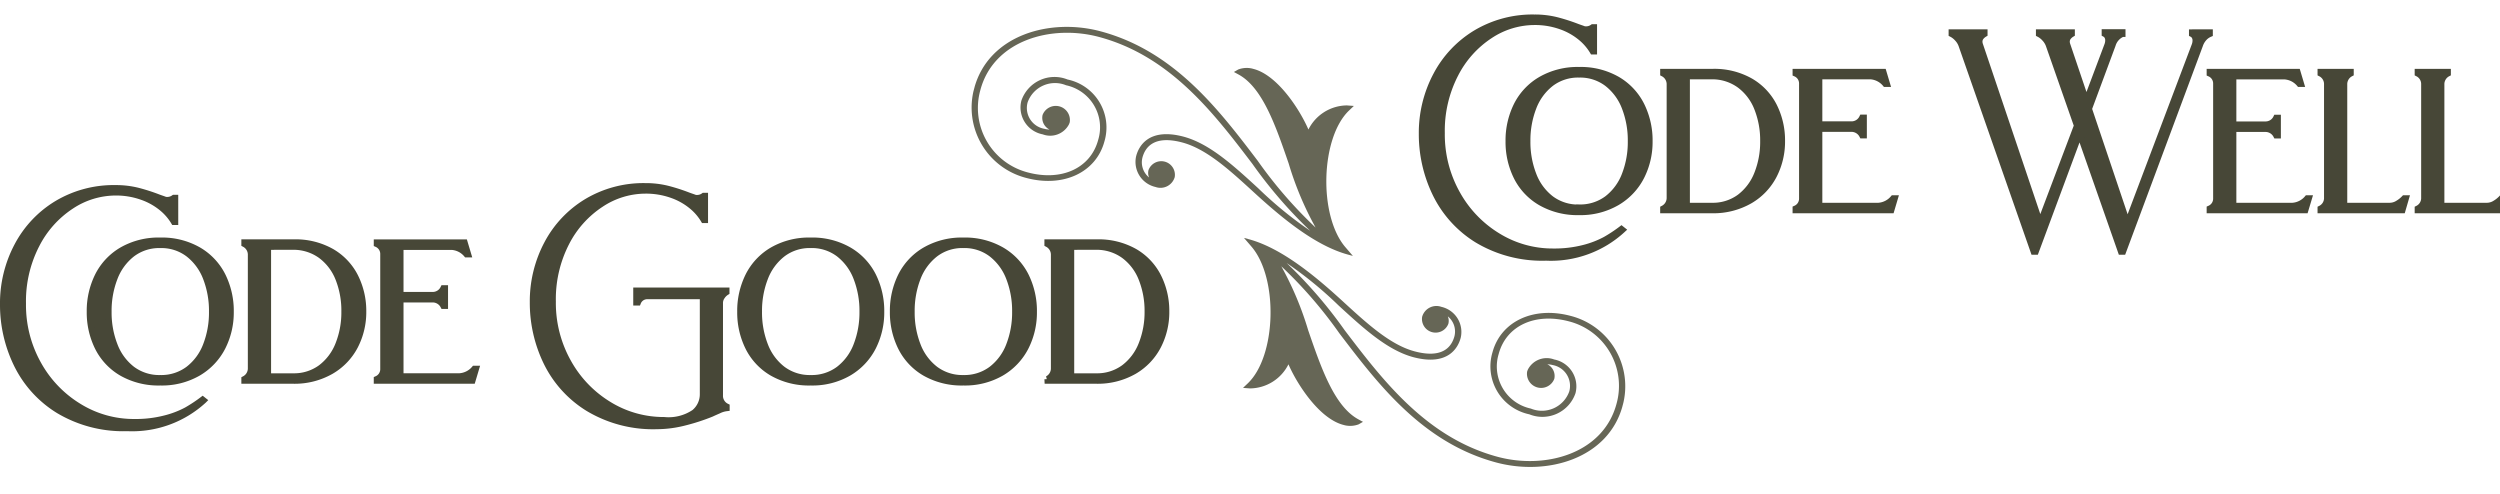 <svg xmlns="http://www.w3.org/2000/svg" xmlns:xlink="http://www.w3.org/1999/xlink" width="162" height="32" viewBox="0 0 162 32"><defs><clipPath id="a"><path d="M0,0,26.5.044l.018,10.662-26.5-.044Z" transform="translate(0 0)" fill="#666656" stroke="#707070" stroke-width="1"/></clipPath><clipPath id="b"><path d="M0,0,26.5.044l.018,10.662-26.5-.044Z" fill="#666656" stroke="#707070" stroke-width="1"/></clipPath></defs><g transform="translate(-249.28 -49.559)"><path d="M.48-4.153a7.949,7.949,0,0,1,.922-3.8,6.971,6.971,0,0,1,2.581-2.733,7.158,7.158,0,0,1,3.783-1,5.8,5.8,0,0,1,1.43.166,12.063,12.063,0,0,1,1.354.435q.14.051.235.083t.159.058a.492.492,0,0,0,.178.026.747.747,0,0,0,.432-.141h.076V-9.5h-.076a3.449,3.449,0,0,0-.757-.883,4.2,4.2,0,0,0-1.284-.73A5.008,5.008,0,0,0,7.74-11.41a5.233,5.233,0,0,0-2.842.877A6.563,6.563,0,0,0,2.642-8.012,7.97,7.97,0,0,0,1.764-4.2a7.826,7.826,0,0,0,.992,3.91A7.428,7.428,0,0,0,5.407,2.471a6.766,6.766,0,0,0,3.567,1,7.642,7.642,0,0,0,2.009-.237A6.115,6.115,0,0,0,12.375,2.7a9.66,9.66,0,0,0,1.036-.685l.064.051A6.848,6.848,0,0,1,8.529,3.86,8.177,8.177,0,0,1,4.066,2.708a7.2,7.2,0,0,1-2.7-2.982A8.808,8.808,0,0,1,.48-4.153ZM10.665-8.287a4.75,4.75,0,0,1,2.486.621A3.991,3.991,0,0,1,14.708-6a5.124,5.124,0,0,1,.521,2.323,4.968,4.968,0,0,1-.534,2.3A4.077,4.077,0,0,1,13.125.282,4.7,4.7,0,0,1,10.665.9,4.789,4.789,0,0,1,8.179.289,3.951,3.951,0,0,1,6.621-1.369,5.1,5.1,0,0,1,6.1-3.679,5.124,5.124,0,0,1,6.621-6,3.991,3.991,0,0,1,8.179-7.666,4.75,4.75,0,0,1,10.665-8.287Zm0,8.909A2.924,2.924,0,0,0,12.49.046,3.543,3.543,0,0,0,13.634-1.51a5.844,5.844,0,0,0,.388-2.17,5.881,5.881,0,0,0-.388-2.182A3.587,3.587,0,0,0,12.49-7.423a2.9,2.9,0,0,0-1.825-.582,2.9,2.9,0,0,0-1.825.582A3.587,3.587,0,0,0,7.7-5.862a5.881,5.881,0,0,0-.388,2.182A5.844,5.844,0,0,0,7.7-1.51,3.543,3.543,0,0,0,8.84.046,2.924,2.924,0,0,0,10.665.622ZM16.12.686a.781.781,0,0,0,.42-.717V-7.353a.781.781,0,0,0-.42-.717v-.1h3.192a4.739,4.739,0,0,1,2.454.6A3.89,3.89,0,0,1,23.3-5.945a4.942,4.942,0,0,1,.515,2.253,4.779,4.779,0,0,1-.528,2.234A4.015,4.015,0,0,1,21.734.167a4.744,4.744,0,0,1-2.422.621H16.12ZM17.646-7.89v8.4H19.26a2.942,2.942,0,0,0,1.818-.563A3.488,3.488,0,0,0,22.217-1.58,5.588,5.588,0,0,0,22.6-3.692,5.621,5.621,0,0,0,22.223-5.8a3.43,3.43,0,0,0-1.138-1.517,3.013,3.013,0,0,0-1.812-.576ZM24.7.686a.7.7,0,0,0,.42-.627v-7.5a.7.7,0,0,0-.42-.627v-.1h5.684l.229.768h-.1a1.379,1.379,0,0,0-.954-.486H26.228v3.123h2.06a.764.764,0,0,0,.725-.435h.1v1.139h-.1a.784.784,0,0,0-.725-.422h-2.06V.506h3.84A1.379,1.379,0,0,0,31.022.02h.1l-.229.768H24.7ZM34.811-4.281a7.949,7.949,0,0,1,.922-3.8,6.971,6.971,0,0,1,2.581-2.733,7.158,7.158,0,0,1,3.783-1,5.8,5.8,0,0,1,1.43.166,12.064,12.064,0,0,1,1.354.435q.14.051.235.083t.159.058a.492.492,0,0,0,.178.026.747.747,0,0,0,.432-.141h.076v1.562h-.076a3.449,3.449,0,0,0-.757-.883,4.2,4.2,0,0,0-1.284-.73,5.008,5.008,0,0,0-1.774-.294,5.233,5.233,0,0,0-2.842.877A6.563,6.563,0,0,0,36.973-8.14,7.97,7.97,0,0,0,36.1-4.332a7.826,7.826,0,0,0,.992,3.91,7.428,7.428,0,0,0,2.651,2.765,6.766,6.766,0,0,0,3.567,1,2.985,2.985,0,0,0,1.965-.493,1.532,1.532,0,0,0,.553-1.184V-4.69H42.186a.645.645,0,0,0-.572.41h-.1v-.768h5.836v.1a.939.939,0,0,0-.286.282.724.724,0,0,0-.134.422V1.735a.77.77,0,0,0,.432.73v.1a1.583,1.583,0,0,0-.521.16q-.369.16-.445.2a13.145,13.145,0,0,1-1.748.57,7.274,7.274,0,0,1-1.786.237A8.177,8.177,0,0,1,38.4,2.58,7.2,7.2,0,0,1,35.695-.4,8.808,8.808,0,0,1,34.811-4.281Zm18-4.006a4.75,4.75,0,0,1,2.486.621A3.991,3.991,0,0,1,56.859-6a5.124,5.124,0,0,1,.521,2.323,4.968,4.968,0,0,1-.534,2.3A4.077,4.077,0,0,1,55.276.282,4.7,4.7,0,0,1,52.816.9,4.789,4.789,0,0,1,50.33.289a3.951,3.951,0,0,1-1.558-1.658,5.1,5.1,0,0,1-.521-2.31A5.124,5.124,0,0,1,48.772-6,3.991,3.991,0,0,1,50.33-7.666,4.75,4.75,0,0,1,52.816-8.287Zm0,8.909A2.924,2.924,0,0,0,54.641.046,3.543,3.543,0,0,0,55.785-1.51a5.844,5.844,0,0,0,.388-2.17,5.881,5.881,0,0,0-.388-2.182,3.587,3.587,0,0,0-1.144-1.562,2.9,2.9,0,0,0-1.825-.582,2.9,2.9,0,0,0-1.825.582,3.587,3.587,0,0,0-1.144,1.562,5.881,5.881,0,0,0-.388,2.182,5.844,5.844,0,0,0,.388,2.17A3.542,3.542,0,0,0,50.991.046,2.924,2.924,0,0,0,52.816.622Zm9.892-8.909a4.75,4.75,0,0,1,2.486.621A3.991,3.991,0,0,1,66.752-6a5.124,5.124,0,0,1,.521,2.323,4.968,4.968,0,0,1-.534,2.3A4.077,4.077,0,0,1,65.169.282,4.7,4.7,0,0,1,62.708.9,4.789,4.789,0,0,1,60.223.289a3.951,3.951,0,0,1-1.558-1.658,5.1,5.1,0,0,1-.521-2.31A5.124,5.124,0,0,1,58.665-6a3.991,3.991,0,0,1,1.558-1.664A4.75,4.75,0,0,1,62.708-8.287Zm0,8.909A2.924,2.924,0,0,0,64.533.046,3.542,3.542,0,0,0,65.677-1.51a5.844,5.844,0,0,0,.388-2.17,5.881,5.881,0,0,0-.388-2.182,3.587,3.587,0,0,0-1.144-1.562,2.9,2.9,0,0,0-1.825-.582,2.9,2.9,0,0,0-1.825.582,3.587,3.587,0,0,0-1.144,1.562,5.881,5.881,0,0,0-.388,2.182,5.844,5.844,0,0,0,.388,2.17A3.542,3.542,0,0,0,60.884.046,2.924,2.924,0,0,0,62.708.622Zm5.455.064a.781.781,0,0,0,.42-.717V-7.353a.781.781,0,0,0-.42-.717v-.1h3.192a4.739,4.739,0,0,1,2.454.6,3.89,3.89,0,0,1,1.532,1.626,4.943,4.943,0,0,1,.515,2.253,4.779,4.779,0,0,1-.528,2.234A4.015,4.015,0,0,1,73.777.167a4.744,4.744,0,0,1-2.422.621H68.163ZM69.689-7.89v8.4H71.3a2.942,2.942,0,0,0,1.818-.563A3.488,3.488,0,0,0,74.26-1.58a5.588,5.588,0,0,0,.388-2.112A5.621,5.621,0,0,0,74.266-5.8a3.43,3.43,0,0,0-1.138-1.517,3.013,3.013,0,0,0-1.812-.576Z" transform="translate(249 73.439)" fill="#474737" stroke="#474737" stroke-width="0.4"/><path d="M.48-4.161a7.949,7.949,0,0,1,.922-3.8A6.971,6.971,0,0,1,3.983-10.7a7.158,7.158,0,0,1,3.783-1,5.8,5.8,0,0,1,1.43.166,12.063,12.063,0,0,1,1.354.435q.14.051.235.083t.159.058a.492.492,0,0,0,.178.026.747.747,0,0,0,.432-.141h.076v1.562h-.076a3.449,3.449,0,0,0-.757-.883,4.2,4.2,0,0,0-1.284-.73,5.008,5.008,0,0,0-1.774-.294,5.233,5.233,0,0,0-2.842.877A6.563,6.563,0,0,0,2.642-8.02a7.97,7.97,0,0,0-.877,3.808A7.826,7.826,0,0,0,2.756-.3,7.428,7.428,0,0,0,5.407,2.463a6.766,6.766,0,0,0,3.567,1,7.642,7.642,0,0,0,2.009-.237,6.115,6.115,0,0,0,1.392-.538,9.66,9.66,0,0,0,1.036-.685l.064.051A6.848,6.848,0,0,1,8.529,3.852,8.177,8.177,0,0,1,4.066,2.7a7.2,7.2,0,0,1-2.7-2.982A8.808,8.808,0,0,1,.48-4.161ZM10.665-8.3a4.75,4.75,0,0,1,2.486.621A3.991,3.991,0,0,1,14.708-6.01a5.124,5.124,0,0,1,.521,2.323,4.968,4.968,0,0,1-.534,2.3A4.077,4.077,0,0,1,13.125.274,4.7,4.7,0,0,1,10.665.9,4.789,4.789,0,0,1,8.179.281,3.951,3.951,0,0,1,6.621-1.377,5.1,5.1,0,0,1,6.1-3.687,5.124,5.124,0,0,1,6.621-6.01,3.991,3.991,0,0,1,8.179-7.674,4.75,4.75,0,0,1,10.665-8.3Zm0,8.909A2.924,2.924,0,0,0,12.49.038a3.543,3.543,0,0,0,1.144-1.555,5.844,5.844,0,0,0,.388-2.17,5.881,5.881,0,0,0-.388-2.182A3.587,3.587,0,0,0,12.49-7.431a2.9,2.9,0,0,0-1.825-.582,2.9,2.9,0,0,0-1.825.582A3.587,3.587,0,0,0,7.7-5.87a5.881,5.881,0,0,0-.388,2.182A5.844,5.844,0,0,0,7.7-1.518,3.543,3.543,0,0,0,8.84.038,2.924,2.924,0,0,0,10.665.614ZM16.12.678a.781.781,0,0,0,.42-.717V-7.361a.781.781,0,0,0-.42-.717v-.1h3.192a4.739,4.739,0,0,1,2.454.6A3.89,3.89,0,0,1,23.3-5.953,4.942,4.942,0,0,1,23.812-3.7a4.779,4.779,0,0,1-.528,2.234A4.015,4.015,0,0,1,21.734.159,4.744,4.744,0,0,1,19.311.78H16.12ZM17.646-7.9V.5H19.26a2.942,2.942,0,0,0,1.818-.563,3.488,3.488,0,0,0,1.138-1.523A5.588,5.588,0,0,0,22.6-3.7a5.621,5.621,0,0,0-.381-2.106,3.43,3.43,0,0,0-1.138-1.517A3.013,3.013,0,0,0,19.273-7.9ZM24.7.678a.7.7,0,0,0,.42-.627v-7.5a.7.7,0,0,0-.42-.627v-.1h5.684l.229.768h-.1A1.379,1.379,0,0,0,29.56-7.9H26.228v3.123h2.06a.764.764,0,0,0,.725-.435h.1v1.139h-.1a.784.784,0,0,0-.725-.422h-2.06V.5h3.84a1.379,1.379,0,0,0,.954-.486h.1L30.895.78H24.7ZM51.532-10.74v.1a1.049,1.049,0,0,0-.362.256,1.288,1.288,0,0,0-.273.461L45.912,3.468h-.127L43.1-4.2,40.253,3.468h-.127L35.447-9.921a1.257,1.257,0,0,0-.28-.442,1.252,1.252,0,0,0-.356-.275v-.1h2.123v.1a.862.862,0,0,0-.229.2.479.479,0,0,0-.1.307.662.662,0,0,0,.038.2l3.9,11.558,2.39-6.323L41.105-9.921a1.257,1.257,0,0,0-.28-.442,1.252,1.252,0,0,0-.356-.275v-.1h2.123v.1a.862.862,0,0,0-.229.2.479.479,0,0,0-.1.307.661.661,0,0,0,.038.2l1.233,3.648,1.373-3.648a.86.86,0,0,0,.051-.294.512.512,0,0,0-.064-.262.4.4,0,0,0-.165-.16v-.1h1.144v.1a1.126,1.126,0,0,0-.636.717L43.7-5.786l2.5,7.424L50.565-9.921a.86.86,0,0,0,.051-.294.512.512,0,0,0-.064-.262.4.4,0,0,0-.165-.16v-.1Zm0,11.418a.7.7,0,0,0,.42-.627v-7.5a.7.7,0,0,0-.42-.627v-.1h5.684l.229.768h-.1a1.379,1.379,0,0,0-.954-.486H53.057v3.123h2.06a.764.764,0,0,0,.725-.435h.1v1.139h-.1a.784.784,0,0,0-.725-.422h-2.06V.5H56.9a1.379,1.379,0,0,0,.954-.486h.1L57.724.78H51.532ZM63.2.5a1,1,0,0,0,.521-.154,1.907,1.907,0,0,0,.42-.333h.1L64.018.78h-5.3v-.1a.763.763,0,0,0,.42-.717V-7.361a.763.763,0,0,0-.42-.717v-.1h1.945v.1a.781.781,0,0,0-.42.717V.5ZM69.5.5A1,1,0,0,0,70.02.345a1.907,1.907,0,0,0,.42-.333h.1L70.312.78h-5.3v-.1a.763.763,0,0,0,.42-.717V-7.361a.763.763,0,0,0-.42-.717v-.1h1.945v.1a.781.781,0,0,0-.42.717V.5Z" transform="translate(340.939 62.399)" fill="#474737" stroke="#474737" stroke-width="0.4"/><g transform="matrix(-0.966, -0.259, 0.259, -0.966, 336.78, 66.764)"><g transform="translate(0 0)" clip-path="url(#a)"><path d="M26.51,4.774c.006,3.57-3.543,5.7-6.977,5.692-4.922-.008-8.666-2.9-11.968-5.456A28.46,28.46,0,0,0,2.81,1.793a20.777,20.777,0,0,1,2.76,3.559C7,7.471,8.473,9.663,10.2,10.078l.332.08-.23.23a1.562,1.562,0,0,1-.962.29c-1.632,0-3.6-1.811-4.437-2.871a2.816,2.816,0,0,1-2,2.154l-.448.085.221-.362C4.01,7.5,2.835,2.58.614,1.063L0,.644l.334,0c2.23.01,4.825,1.223,6.928,2.318,1.892.985,3.679,1.915,5.309,1.918,1.861,0,2.25-.878,2.249-1.618a1.261,1.261,0,0,0-.75-1.129.742.742,0,0,1,.16.454.883.883,0,0,1-1.758,0,.96.96,0,0,1,1.034-.941,1.666,1.666,0,0,1,1.732,1.62c0,.6-.257,2-2.666,2C10.831,5.253,9,4.3,7.056,3.287A25.248,25.248,0,0,0,3.092,1.5,29.452,29.452,0,0,1,7.837,4.722c3.247,2.511,6.928,5.357,11.7,5.365,3.229.005,6.565-1.981,6.559-5.314A4.312,4.312,0,0,0,21.754.414c-2.28,0-3.871,1.321-3.868,3.223a2.788,2.788,0,0,0,2.927,2.874,1.881,1.881,0,0,0,2.119-1.72,1.369,1.369,0,0,0-1.48-1.37,1.566,1.566,0,0,0-.348.041.846.846,0,0,1,.68.795.916.916,0,0,1-1.822,0,1.109,1.109,0,0,1,.02-.172,1.373,1.373,0,0,1,1.469-1.038,1.772,1.772,0,0,1,1.9,1.749,2.265,2.265,0,0,1-2.536,2.1,3.173,3.173,0,0,1-3.345-3.253c0-2.09,1.8-3.6,4.285-3.6A4.707,4.707,0,0,1,26.51,4.774" transform="translate(0 0)" fill="#666656"/></g></g><g transform="matrix(0.966, 0.259, -0.259, 0.966, 330.058, 64.354)"><g transform="translate(0 0)" clip-path="url(#b)"><path d="M26.51,4.774c.006,3.57-3.543,5.7-6.977,5.692-4.922-.008-8.666-2.9-11.968-5.456A28.46,28.46,0,0,0,2.81,1.793a20.777,20.777,0,0,1,2.76,3.559C7,7.471,8.473,9.663,10.2,10.078l.332.08-.23.23a1.562,1.562,0,0,1-.962.29c-1.632,0-3.6-1.811-4.437-2.871a2.816,2.816,0,0,1-2,2.154l-.448.085.221-.362C4.01,7.5,2.835,2.58.614,1.063L0,.644l.334,0c2.23.01,4.825,1.223,6.928,2.318,1.892.985,3.679,1.915,5.309,1.918,1.861,0,2.25-.878,2.249-1.618a1.261,1.261,0,0,0-.75-1.129.742.742,0,0,1,.16.454.883.883,0,0,1-1.758,0,.96.96,0,0,1,1.034-.941,1.666,1.666,0,0,1,1.732,1.62c0,.6-.257,2-2.666,2C10.831,5.253,9,4.3,7.056,3.287A25.248,25.248,0,0,0,3.092,1.5,29.452,29.452,0,0,1,7.837,4.722c3.247,2.511,6.928,5.357,11.7,5.365,3.229.005,6.565-1.981,6.559-5.314A4.312,4.312,0,0,0,21.754.414c-2.28,0-3.871,1.321-3.868,3.223a2.788,2.788,0,0,0,2.927,2.874,1.881,1.881,0,0,0,2.119-1.72,1.369,1.369,0,0,0-1.48-1.37,1.566,1.566,0,0,0-.348.041.846.846,0,0,1,.68.795.916.916,0,0,1-1.822,0,1.109,1.109,0,0,1,.02-.172,1.373,1.373,0,0,1,1.469-1.038,1.772,1.772,0,0,1,1.9,1.749,2.265,2.265,0,0,1-2.536,2.1,3.173,3.173,0,0,1-3.345-3.253c0-2.09,1.8-3.6,4.285-3.6A4.707,4.707,0,0,1,26.51,4.774" transform="translate(0 0)" fill="#666656"/></g></g></g></svg>
